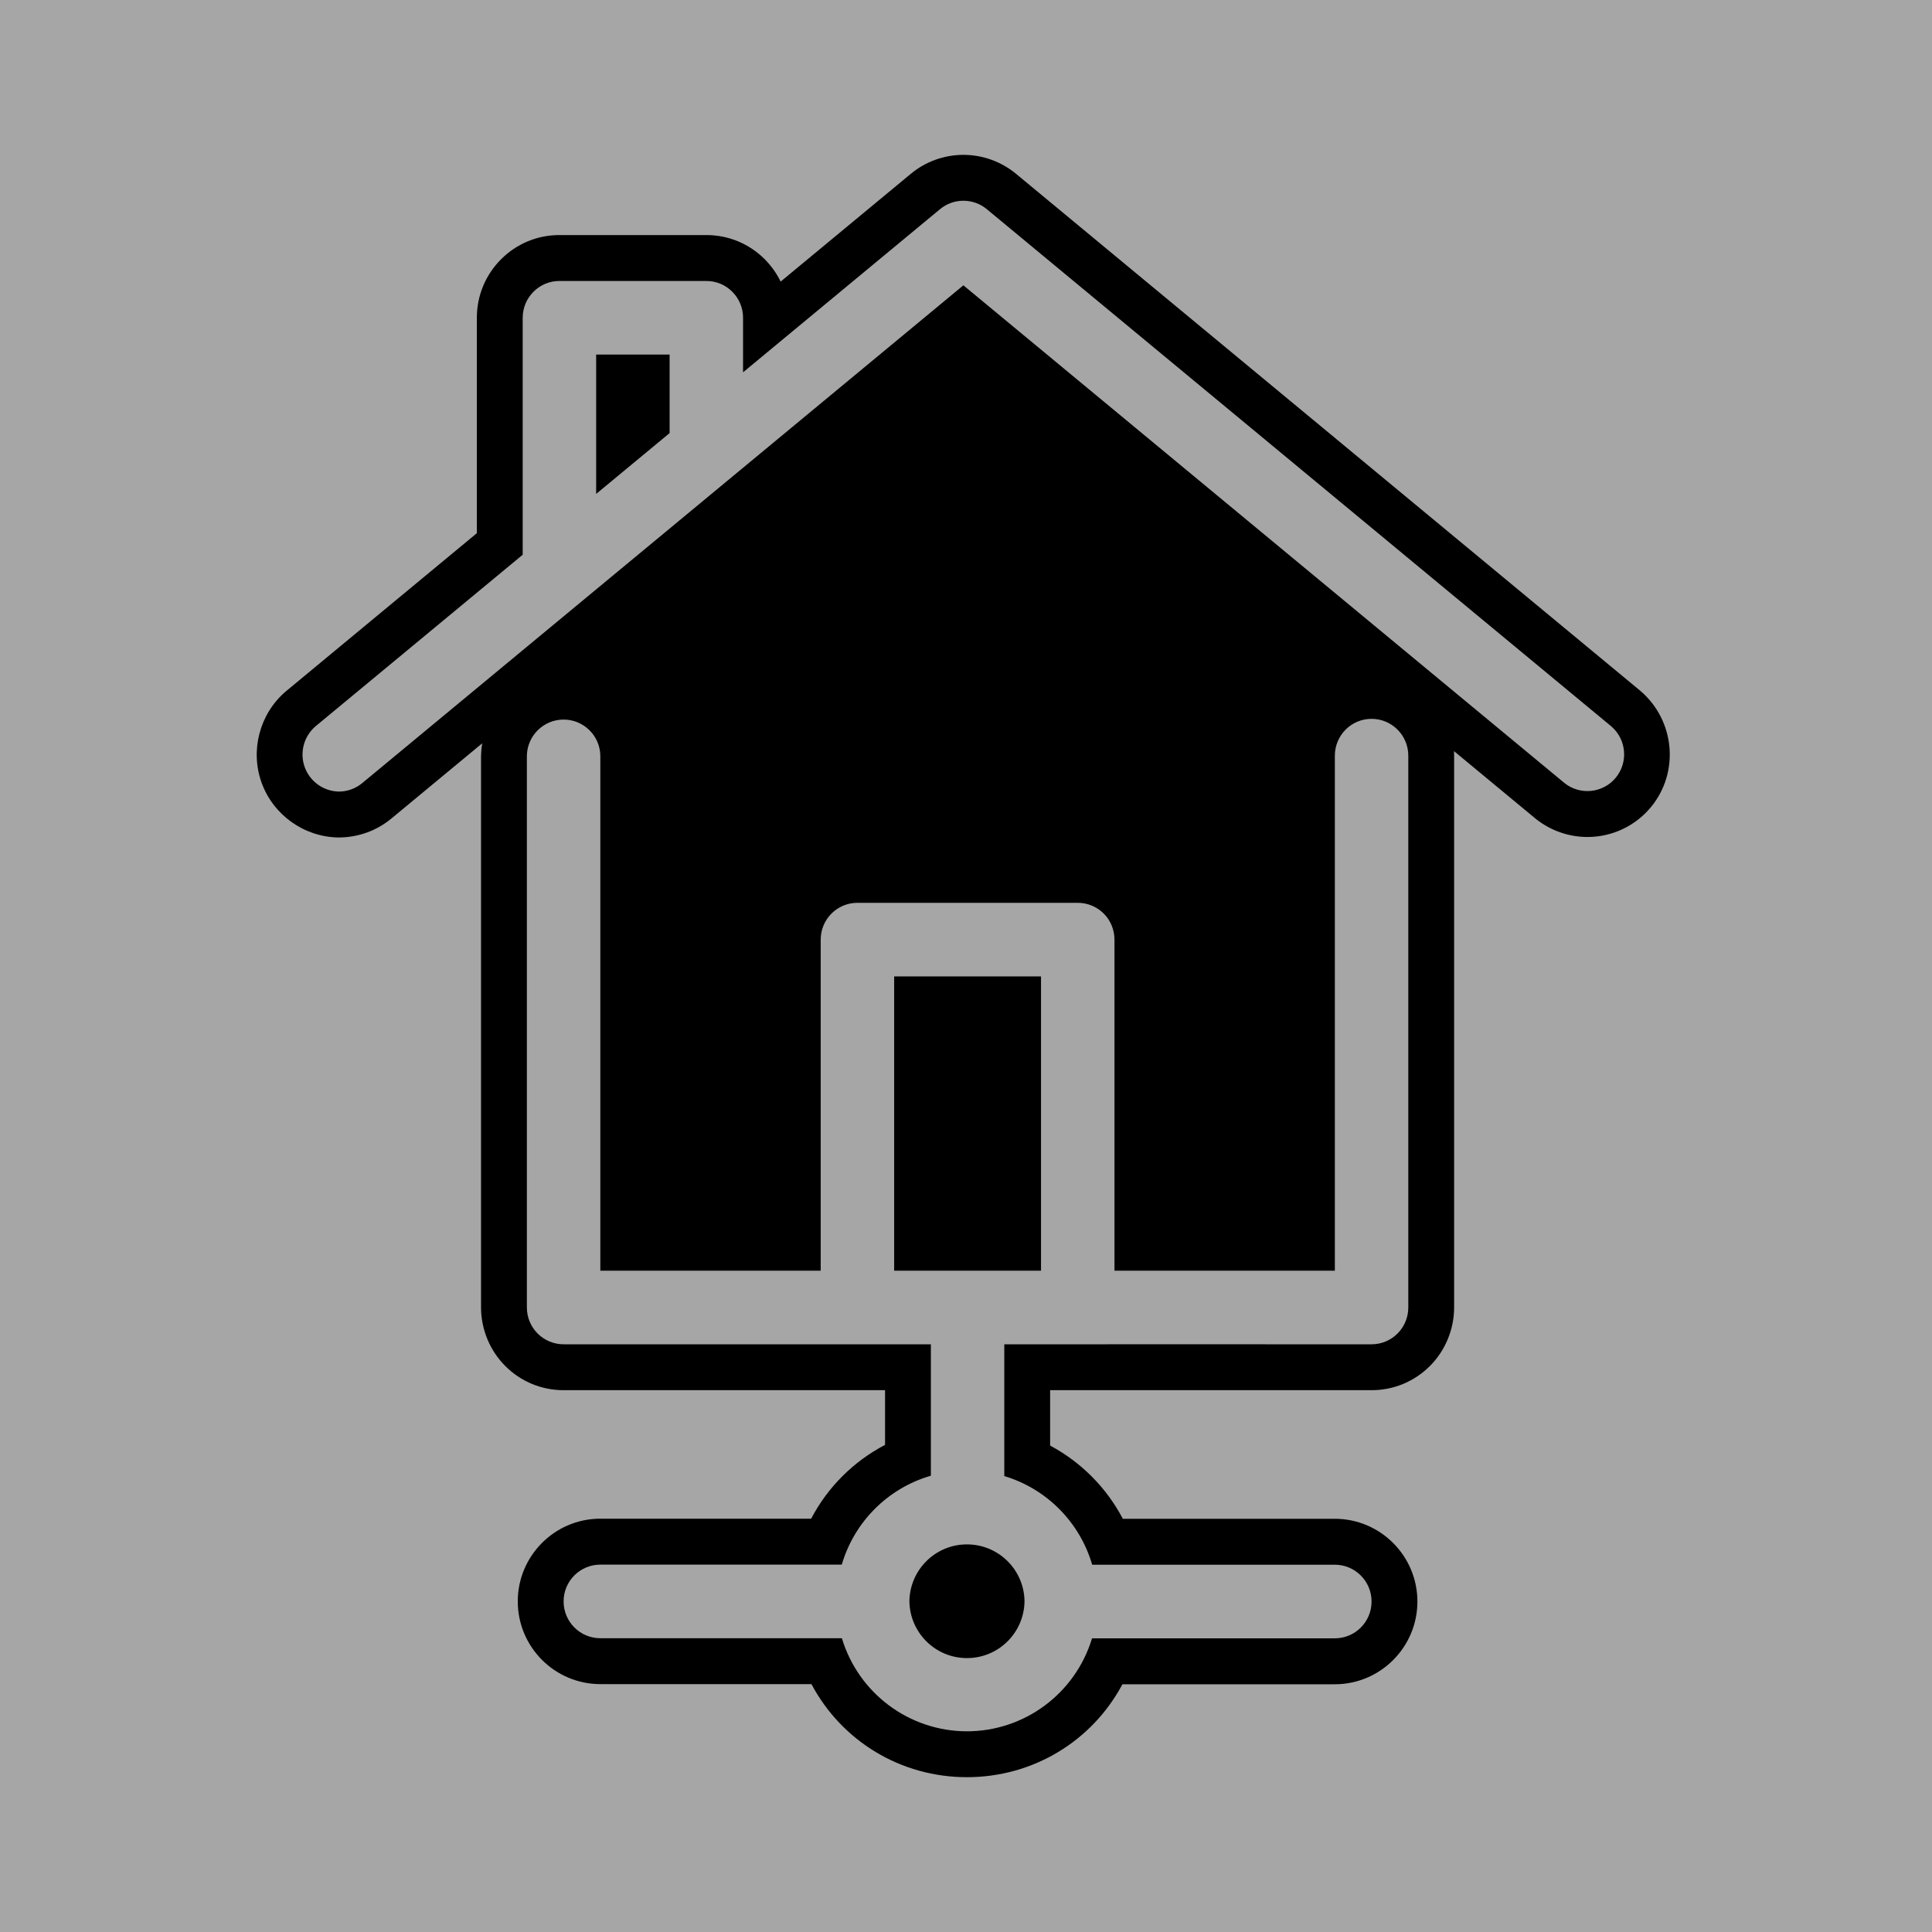 <svg xmlns="http://www.w3.org/2000/svg" xmlns:xlink="http://www.w3.org/1999/xlink" width="200" zoomAndPan="magnify" viewBox="0 0 150 150" height="200" preserveAspectRatio="xMidYMid meet" version="1.0"><defs><clipPath id="01d40b0d79"><path d="M 19.402 12 L 130 12 L 130 138 L 19.402 138 Z M 19.402 12 " clip-rule="nonzero"/></clipPath></defs><rect x="-15" width="180" fill="#ffffff" y="-15" height="180" fill-opacity="1"/><rect x="-15" width="180" fill="#a6a6a6" y="-15" height="180" fill-opacity="1"/><path fill="#000000" d="M 70.605 124.32 C 70.641 126.77 72.629 128.734 75.074 128.734 C 77.52 128.734 79.512 126.77 79.543 124.32 C 79.512 121.871 77.52 119.906 75.074 119.906 C 72.629 119.906 70.641 121.871 70.605 124.32 " fill-opacity="1" fill-rule="nonzero"/><path fill="#000000" d="M 69.422 98.656 L 80.824 98.656 L 80.824 75.809 L 69.422 75.809 L 69.422 98.656 " fill-opacity="1" fill-rule="nonzero"/><g clip-path="url(#01d40b0d79)"><path fill="#000000" d="M 125.445 60.383 C 124.457 61.582 122.688 61.766 121.473 60.801 L 74.797 22.152 L 28.121 60.801 C 27.613 61.223 26.973 61.457 26.309 61.457 C 25.117 61.434 24.062 60.68 23.656 59.555 C 23.254 58.434 23.586 57.176 24.488 56.398 L 40.582 43.07 L 40.582 24.672 C 40.582 23.91 40.883 23.188 41.418 22.652 C 41.953 22.113 42.68 21.812 43.434 21.816 L 54.84 21.816 C 55.598 21.812 56.32 22.113 56.855 22.652 C 57.391 23.188 57.691 23.91 57.691 24.672 L 57.691 28.906 L 72.98 16.242 C 74.035 15.367 75.562 15.367 76.617 16.242 L 125.105 56.398 C 126.281 57.414 126.434 59.184 125.445 60.383 Z M 109.34 101.516 C 109.34 102.27 109.039 103 108.504 103.535 C 107.969 104.07 107.246 104.371 106.488 104.371 C 102.414 104.375 81.578 104.363 77.973 104.371 L 77.973 114.602 C 81.266 115.59 83.832 118.184 84.797 121.484 L 103.637 121.484 C 105.211 121.484 106.488 122.766 106.488 124.344 C 106.488 125.922 105.211 127.199 103.637 127.199 L 84.785 127.199 C 83.488 131.484 79.543 134.418 75.07 134.418 C 70.602 134.414 66.656 131.48 65.363 127.191 L 46.609 127.191 C 45.035 127.191 43.758 125.914 43.758 124.332 C 43.758 122.754 45.035 121.477 46.609 121.477 L 65.355 121.477 C 66.332 118.145 68.941 115.539 72.273 114.574 L 72.273 104.371 C 68.543 104.367 47.938 104.371 43.758 104.371 C 43.004 104.371 42.277 104.07 41.742 103.535 C 41.207 103 40.906 102.27 40.906 101.516 L 40.906 58.668 C 40.938 57.113 42.207 55.867 43.758 55.867 C 45.312 55.867 46.582 57.113 46.609 58.668 L 46.609 98.656 L 63.719 98.656 L 63.719 72.949 C 63.719 72.191 64.02 71.465 64.555 70.93 C 65.086 70.395 65.812 70.094 66.57 70.094 L 83.676 70.094 C 84.434 70.094 85.16 70.395 85.695 70.93 C 86.23 71.465 86.527 72.191 86.527 72.949 L 86.527 98.656 L 103.637 98.656 L 103.637 58.668 C 103.637 57.91 103.938 57.184 104.473 56.648 C 105.004 56.113 105.73 55.809 106.488 55.812 C 107.246 55.809 107.969 56.113 108.504 56.648 C 109.039 57.184 109.34 57.91 109.34 58.668 Z M 127.375 53.652 L 78.891 13.5 C 77.742 12.547 76.289 12.023 74.801 12.023 C 73.309 12.023 71.855 12.547 70.715 13.496 L 60.609 21.863 C 60.301 21.23 59.887 20.645 59.371 20.125 C 58.16 18.914 56.551 18.25 54.84 18.25 L 43.43 18.25 C 41.719 18.25 40.113 18.918 38.902 20.129 C 37.691 21.344 37.023 22.957 37.023 24.672 L 37.023 41.395 L 22.176 53.691 C 20.156 55.422 19.41 58.266 20.309 60.766 C 21.211 63.266 23.594 64.973 26.246 65.02 C 26.266 65.02 26.289 65.02 26.309 65.02 C 27.797 65.02 29.25 64.496 30.391 63.547 L 37.438 57.711 C 37.387 58.023 37.355 58.344 37.348 58.668 L 37.348 101.512 C 37.348 103.207 38.035 104.863 39.223 106.051 C 40.434 107.266 42.047 107.934 43.758 107.934 L 68.715 107.934 L 68.715 112.18 C 66.262 113.465 64.266 115.457 62.977 117.91 L 46.609 117.91 C 43.074 117.91 40.199 120.793 40.199 124.332 C 40.199 127.875 43.074 130.754 46.609 130.754 L 63 130.754 C 65.344 135.164 69.914 137.98 75.07 137.98 C 80.227 137.98 84.797 135.168 87.145 130.766 L 103.637 130.766 C 107.172 130.766 110.047 127.883 110.047 124.344 C 110.047 120.801 107.172 117.918 103.637 117.918 L 87.176 117.918 C 85.906 115.5 83.941 113.523 81.531 112.234 L 81.531 107.934 L 106.488 107.934 C 108.199 107.934 109.809 107.266 111.02 106.055 C 112.215 104.859 112.898 103.203 112.898 101.512 L 112.898 58.668 C 112.898 58.551 112.895 58.434 112.887 58.316 L 119.262 63.594 C 120.391 64.488 121.805 64.984 123.246 64.984 C 125.164 64.984 126.969 64.133 128.184 62.656 C 130.395 59.98 130.059 55.961 127.375 53.652 " fill-opacity="1" fill-rule="nonzero"/></g><path fill="#000000" d="M 46.285 38.348 L 51.988 33.625 L 51.988 27.527 L 46.285 27.527 L 46.285 38.348 " fill-opacity="1" fill-rule="nonzero"/></svg>
